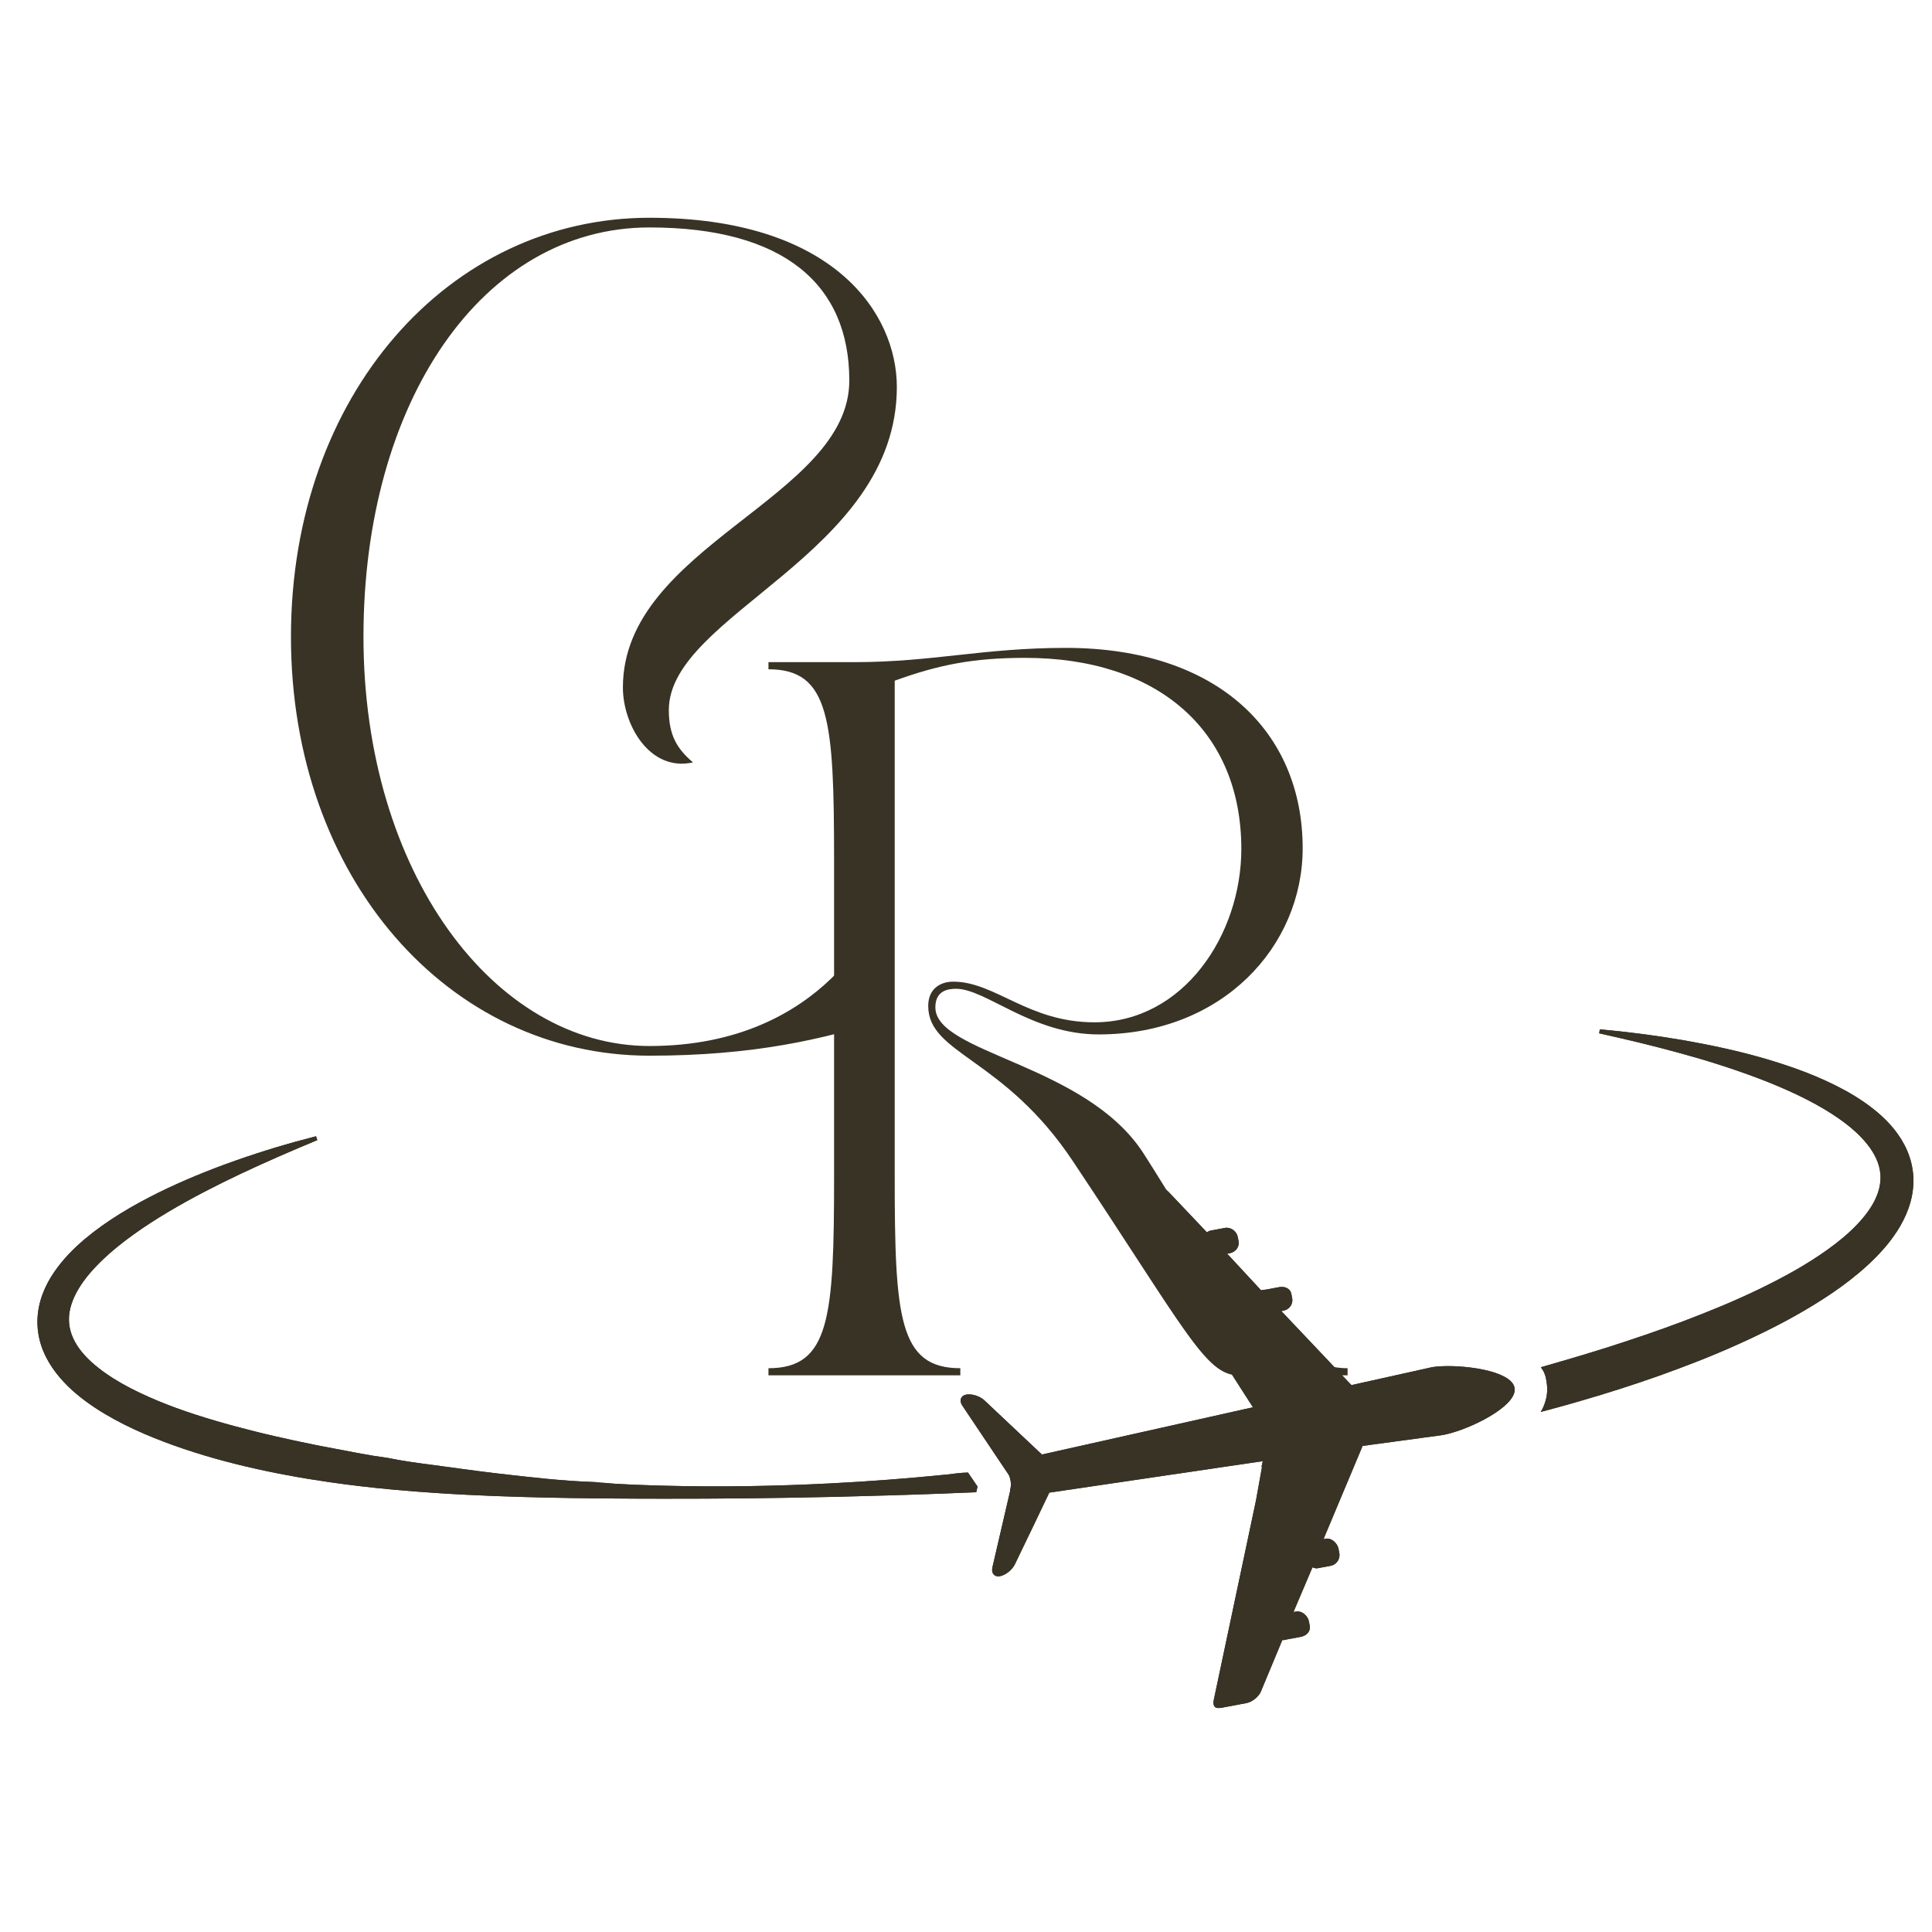 <svg xmlns="http://www.w3.org/2000/svg" xmlns:xlink="http://www.w3.org/1999/xlink" width="500" zoomAndPan="magnify" viewBox="0 0 375 375" height="500" preserveAspectRatio="xMidYMid meet" version="1.0"><defs><g/><clipPath id="be516660cc"><path d="M 187 295 L 188 295 L 188 296 L 187 296 Z M 187 295 " clip-rule="nonzero"/></clipPath><clipPath id="0283ba5a86"><path d="M 18.992 161.094 L 375.148 208.152 L 356.184 351.656 L 0.031 304.594 Z M 18.992 161.094 " clip-rule="nonzero"/></clipPath><clipPath id="68e8338efe"><path d="M 18.992 161.094 L 375.148 208.152 L 356.184 351.656 L 0.031 304.594 Z M 18.992 161.094 " clip-rule="nonzero"/></clipPath><clipPath id="79cf563913"><path d="M 115 281 L 116 281 L 116 282 L 115 282 Z M 115 281 " clip-rule="nonzero"/></clipPath><clipPath id="c76c51af2d"><path d="M 18.992 161.094 L 375.148 208.152 L 356.184 351.656 L 0.031 304.594 Z M 18.992 161.094 " clip-rule="nonzero"/></clipPath><clipPath id="7b29ca2f2a"><path d="M 18.992 161.094 L 375.148 208.152 L 356.184 351.656 L 0.031 304.594 Z M 18.992 161.094 " clip-rule="nonzero"/></clipPath><clipPath id="fa344b4813"><path d="M 74 276 L 75 276 L 75 277 L 74 277 Z M 74 276 " clip-rule="nonzero"/></clipPath><clipPath id="666c5ffc01"><path d="M 18.992 161.094 L 375.148 208.152 L 356.184 351.656 L 0.031 304.594 Z M 18.992 161.094 " clip-rule="nonzero"/></clipPath><clipPath id="612b99283e"><path d="M 18.992 161.094 L 375.148 208.152 L 356.184 351.656 L 0.031 304.594 Z M 18.992 161.094 " clip-rule="nonzero"/></clipPath><clipPath id="e2e4d206e4"><path d="M 299 199 L 372 199 L 372 275 L 299 275 Z M 299 199 " clip-rule="nonzero"/></clipPath><clipPath id="0b0d5ba3fd"><path d="M 18.992 161.094 L 375.148 208.152 L 356.184 351.656 L 0.031 304.594 Z M 18.992 161.094 " clip-rule="nonzero"/></clipPath><clipPath id="73aa0e00a5"><path d="M 18.992 161.094 L 375.148 208.152 L 356.184 351.656 L 0.031 304.594 Z M 18.992 161.094 " clip-rule="nonzero"/></clipPath><clipPath id="6c48d30e3e"><path d="M 307.355 199.195 L 374.688 208.09 L 364.727 283.473 L 297.398 274.574 Z M 307.355 199.195 " clip-rule="nonzero"/></clipPath><clipPath id="16e4102256"><path d="M 307.355 199.195 L 374.32 208.043 L 364.359 283.422 L 297.398 274.574 Z M 307.355 199.195 " clip-rule="nonzero"/></clipPath><clipPath id="c114153f17"><path d="M 7 220 L 190 220 L 190 291 L 7 291 Z M 7 220 " clip-rule="nonzero"/></clipPath><clipPath id="45dff276f2"><path d="M 18.992 161.094 L 375.148 208.152 L 356.184 351.656 L 0.031 304.594 Z M 18.992 161.094 " clip-rule="nonzero"/></clipPath><clipPath id="58cf35dd4d"><path d="M 18.992 161.094 L 375.148 208.152 L 356.184 351.656 L 0.031 304.594 Z M 18.992 161.094 " clip-rule="nonzero"/></clipPath><clipPath id="091a60c7d6"><path d="M 299 199 L 372 199 L 372 275 L 299 275 Z M 299 199 " clip-rule="nonzero"/></clipPath><clipPath id="ac79b730aa"><path d="M 18.992 161.094 L 375.148 208.152 L 356.184 351.656 L 0.031 304.594 Z M 18.992 161.094 " clip-rule="nonzero"/></clipPath><clipPath id="16a36a056c"><path d="M 18.992 161.094 L 375.148 208.152 L 356.184 351.656 L 0.031 304.594 Z M 18.992 161.094 " clip-rule="nonzero"/></clipPath><clipPath id="5839d40322"><path d="M 307.355 199.195 L 374.688 208.09 L 364.727 283.473 L 297.398 274.574 Z M 307.355 199.195 " clip-rule="nonzero"/></clipPath><clipPath id="47edd71bb7"><path d="M 307.355 199.195 L 374.32 208.043 L 364.359 283.422 L 297.398 274.574 Z M 307.355 199.195 " clip-rule="nonzero"/></clipPath><clipPath id="e737cbc8e4"><path d="M 7 220 L 190 220 L 190 291 L 7 291 Z M 7 220 " clip-rule="nonzero"/></clipPath><clipPath id="84b89684f3"><path d="M 18.992 161.094 L 375.148 208.152 L 356.184 351.656 L 0.031 304.594 Z M 18.992 161.094 " clip-rule="nonzero"/></clipPath><clipPath id="acbacb730f"><path d="M 18.992 161.094 L 375.148 208.152 L 356.184 351.656 L 0.031 304.594 Z M 18.992 161.094 " clip-rule="nonzero"/></clipPath><clipPath id="cf9aaac900"><path d="M 242 336 L 243 336 L 243 337 L 242 337 Z M 242 336 " clip-rule="nonzero"/></clipPath><clipPath id="23437009fa"><path d="M 18.992 161.094 L 375.148 208.152 L 356.184 351.656 L 0.031 304.594 Z M 18.992 161.094 " clip-rule="nonzero"/></clipPath><clipPath id="ceabccb10b"><path d="M 18.992 161.094 L 375.148 208.152 L 356.184 351.656 L 0.031 304.594 Z M 18.992 161.094 " clip-rule="nonzero"/></clipPath><clipPath id="77574dd937"><path d="M 242.297 336.547 L 243.027 336.641 L 242.934 337.375 L 242.199 337.277 Z M 242.297 336.547 " clip-rule="nonzero"/></clipPath><clipPath id="69d940cea2"><path d="M 242.297 336.547 L 243.027 336.641 L 242.988 336.957 L 242.254 336.859 Z M 242.297 336.547 " clip-rule="nonzero"/></clipPath><clipPath id="ce4787066c"><path d="M 186 230 L 295 230 L 295 332 L 186 332 Z M 186 230 " clip-rule="nonzero"/></clipPath><clipPath id="6ee9095dfd"><path d="M 18.992 161.094 L 375.148 208.152 L 356.184 351.656 L 0.031 304.594 Z M 18.992 161.094 " clip-rule="nonzero"/></clipPath><clipPath id="57b1ad07fd"><path d="M 18.992 161.094 L 375.148 208.152 L 356.184 351.656 L 0.031 304.594 Z M 18.992 161.094 " clip-rule="nonzero"/></clipPath></defs><g fill="#383325" fill-opacity="1"><g transform="translate(47.092, 201.78)"><g><path d="M 78.973 3.129 C 98.988 3.129 112.75 0 125.262 -4.066 L 125.262 -25.02 L 123.543 -25.02 C 123.543 -25.02 113.691 1.25 78.973 1.25 C 48.793 1.25 23.457 -32.527 23.457 -78.191 C 23.457 -123.855 46.602 -157.633 78.973 -157.633 C 105.09 -157.633 117.758 -146.531 117.758 -127.922 C 117.758 -105.09 73.812 -95.863 73.812 -68.34 C 73.812 -61.145 78.973 -51.918 87.418 -53.797 C 84.289 -56.453 82.727 -59.113 82.727 -63.961 C 82.727 -82.57 126.984 -94.141 126.984 -126.668 C 126.984 -140.902 114.785 -159.512 78.973 -159.512 C 40.035 -159.512 9.383 -125.105 9.383 -78.191 C 9.383 -31.277 40.035 3.129 78.973 3.129 Z M 78.973 3.129 "/></g></g></g><g fill="#383325" fill-opacity="1"><g transform="translate(145.007, 266.953)"><g><path d="M 4.152 0 L 41.391 0 L 41.391 -1.383 C 29.484 -1.383 28.656 -11.215 28.656 -38.484 L 28.656 -134.832 C 37.102 -137.879 43.746 -139.262 53.988 -139.262 C 79.738 -139.262 95.934 -125.141 95.934 -102.164 C 95.934 -85.551 84.719 -68.523 67.418 -68.523 C 54.543 -68.523 48.176 -76.414 40.008 -76.414 C 37.516 -76.414 35.16 -75.031 35.16 -71.707 C 35.16 -62.293 49.836 -61.742 63.262 -41.531 C 85.137 -8.723 89.012 0 95.379 0 L 116.559 0 L 116.559 -1.383 C 100.777 -1.383 87.902 -26.023 76.969 -43.051 C 65.754 -60.496 36.547 -62.434 36.547 -71.43 C 36.547 -74.613 38.898 -75.031 40.559 -75.031 C 46.375 -75.031 55.234 -66.172 68.246 -66.172 C 92.332 -66.172 107.84 -83.336 107.84 -102.301 C 107.84 -124.867 91.363 -141.199 61.879 -141.199 C 45.82 -141.199 35.992 -138.43 20.766 -138.43 L 4.152 -138.43 L 4.152 -137.047 C 16.059 -137.047 16.887 -127.219 16.887 -99.949 L 16.887 -38.484 C 16.887 -11.215 16.059 -1.383 4.152 -1.383 Z M 4.152 0 "/></g></g></g><g clip-path="url(#be516660cc)"><g clip-path="url(#0283ba5a86)"><g clip-path="url(#68e8338efe)"><path fill="#383325" d="M 187.91 295.957 L 187.918 295.926 L 187.914 295.926 Z M 187.91 295.957 " fill-opacity="1" fill-rule="nonzero"/></g></g></g><g clip-path="url(#79cf563913)"><g clip-path="url(#c76c51af2d)"><g clip-path="url(#7b29ca2f2a)"><path fill="#383325" d="M 115.289 281.453 C 115.289 281.434 115.289 281.406 115.293 281.383 L 115.289 281.383 C 115.289 281.406 115.289 281.434 115.289 281.453 " fill-opacity="1" fill-rule="nonzero"/></g></g></g><g clip-path="url(#fa344b4813)"><g clip-path="url(#666c5ffc01)"><g clip-path="url(#612b99283e)"><path fill="#383325" d="M 74.312 276.484 C 74.312 276.488 74.312 276.496 74.312 276.496 L 74.316 276.488 L 74.312 276.484 " fill-opacity="1" fill-rule="nonzero"/></g></g></g><g clip-path="url(#e2e4d206e4)"><g clip-path="url(#0b0d5ba3fd)"><g clip-path="url(#73aa0e00a5)"><g clip-path="url(#6c48d30e3e)"><g clip-path="url(#16e4102256)"><path fill="#383325" d="M 299.082 265.375 C 299.09 265.383 299.105 265.398 299.113 265.41 C 299.234 265.613 299.324 265.793 299.508 266.008 C 299.508 266.008 299.508 266.008 299.508 266.012 C 300.02 266.934 300.145 267.828 300.254 268.691 C 300.465 270.359 300.113 271.898 299.461 273.316 C 299.355 273.559 299.199 273.789 299.066 274.023 C 299.059 274.039 299.051 274.051 299.047 274.059 C 299.074 274.051 299.102 274.047 299.129 274.035 C 299.77 273.871 300.406 273.699 301.043 273.527 C 301.047 273.527 301.047 273.523 301.051 273.523 C 303.016 272.992 304.98 272.445 306.938 271.871 C 311.984 270.406 317 268.809 321.973 267.051 C 327.137 265.203 332.27 263.227 337.305 260.949 C 342.34 258.684 347.316 256.195 352.098 253.25 C 354.492 251.777 356.848 250.207 359.109 248.438 C 361.367 246.676 363.551 244.742 365.535 242.496 C 366.527 241.375 367.461 240.164 368.301 238.852 C 369.137 237.535 369.883 236.105 370.434 234.551 C 370.988 233 371.344 231.316 371.391 229.59 C 371.406 229.16 371.395 228.73 371.371 228.301 L 371.348 227.977 L 371.312 227.621 L 371.234 227.023 C 371.102 226.156 370.906 225.328 370.633 224.523 C 370.094 222.914 369.301 221.449 368.375 220.145 C 367.453 218.844 366.402 217.703 365.293 216.676 C 363.066 214.641 360.633 213.031 358.141 211.656 C 353.145 208.926 347.91 207.051 342.641 205.504 C 337.363 203.965 332.023 202.832 326.664 201.891 C 321.301 200.977 315.918 200.277 310.52 199.797 L 310.402 200.57 C 315.676 201.742 320.922 202.984 326.102 204.418 C 331.281 205.828 336.395 207.445 341.363 209.328 C 343.844 210.273 346.289 211.289 348.66 212.414 C 351.027 213.543 353.332 214.766 355.48 216.148 C 357.625 217.527 359.637 219.062 361.289 220.785 C 362.93 222.508 364.195 224.418 364.711 226.363 C 364.844 226.844 364.93 227.344 364.973 227.812 L 365.004 228.219 L 365.008 228.555 C 365.008 228.797 364.996 229.039 364.977 229.285 C 364.895 230.258 364.648 231.238 364.242 232.207 C 363.441 234.16 362.035 236.035 360.371 237.77 C 358.707 239.504 356.766 241.098 354.707 242.566 C 352.645 244.039 350.469 245.414 348.215 246.691 C 343.703 249.242 338.945 251.488 334.082 253.527 C 329.211 255.555 324.25 257.43 319.219 259.141 C 316.699 259.992 314.18 260.84 311.637 261.641 C 310.199 262.098 308.754 262.535 307.305 262.973 C 306.199 263.305 305.094 263.633 303.984 263.961 C 302.484 264.406 300.977 264.84 299.469 265.266 C 299.453 265.273 299.441 265.273 299.43 265.277 C 299.312 265.309 299.199 265.344 299.082 265.375 " fill-opacity="1" fill-rule="nonzero"/></g></g></g></g></g><g clip-path="url(#c114153f17)"><g clip-path="url(#45dff276f2)"><g clip-path="url(#58cf35dd4d)"><path fill="#383325" d="M 7.273 256.027 C 7.207 257.734 7.453 259.469 7.973 261.082 C 8.492 262.695 9.27 264.176 10.172 265.504 C 11.996 268.156 14.27 270.227 16.633 271.98 C 19.008 273.73 21.504 275.176 24.039 276.461 C 26.574 277.746 29.168 278.836 31.773 279.832 C 37 281.816 42.316 283.363 47.672 284.633 C 50.348 285.262 53.031 285.836 55.727 286.328 C 58.422 286.84 61.125 287.277 63.828 287.668 C 68.051 288.281 72.285 288.77 76.52 289.156 C 79.258 289.406 82.008 289.617 84.754 289.797 C 88.625 290.055 92.496 290.242 96.367 290.395 C 102.844 290.633 109.316 290.766 115.781 290.832 C 118.406 290.859 121.027 290.875 123.648 290.887 C 125.395 290.895 127.133 290.898 128.875 290.898 C 139.695 290.91 150.512 290.797 161.332 290.551 C 168.555 290.375 175.84 290.176 183.07 289.902 C 185.191 289.824 187.156 289.711 189.492 289.645 L 189.492 289.629 L 189.742 288.543 L 187.887 285.82 L 187.883 285.82 C 186.438 285.84 184.891 286.074 183.602 286.242 L 183.605 286.223 C 176.227 286.961 168.719 287.539 161.281 287.918 C 150.52 288.469 139.695 288.652 128.918 288.371 C 128.551 288.363 128.176 288.352 127.809 288.34 C 127.426 288.328 127.035 288.32 126.652 288.305 C 126.27 288.297 125.883 288.285 125.5 288.27 C 125.328 288.262 125.152 288.254 124.984 288.25 C 124.727 288.242 124.535 288.238 124.277 288.227 C 124.016 288.215 123.766 288.203 123.559 288.203 L 123.559 288.207 C 123.141 288.164 123.117 288.184 122.938 288.172 C 122.48 288.152 121.98 288.133 121.527 288.113 C 121.52 288.109 121.496 288.109 121.488 288.105 C 120.836 288.074 120.172 288.043 119.508 288.004 C 118.855 287.973 118.203 287.883 117.543 287.844 C 116.891 287.805 116.227 287.762 115.574 287.676 L 115.562 287.672 C 109.234 287.469 102.969 286.734 96.703 286.012 C 92.293 285.504 87.906 284.863 83.516 284.281 L 83.504 284.281 C 80.754 283.918 78.004 283.555 75.289 282.98 C 75.285 282.98 75.285 282.98 75.281 282.98 L 75.25 282.977 C 71.781 282.52 68.348 281.828 64.918 281.172 C 63.609 280.922 62.297 280.684 60.996 280.414 C 59.691 280.148 58.387 279.887 57.086 279.602 C 54.492 279.027 51.898 278.449 49.328 277.801 C 44.195 276.512 39.113 275.07 34.215 273.293 C 31.77 272.402 29.375 271.406 27.066 270.309 C 24.758 269.211 22.539 267.977 20.535 266.574 C 18.531 265.168 16.719 263.586 15.422 261.816 C 14.129 260.043 13.391 258.145 13.383 256.156 C 13.352 254.172 14.09 252.078 15.297 250.078 C 16.508 248.07 18.172 246.195 20 244.449 C 21.84 242.695 23.875 241.082 26 239.562 C 28.117 238.031 30.344 236.613 32.621 235.254 C 37.176 232.531 41.945 230.102 46.793 227.801 C 51.648 225.512 56.598 223.367 61.59 221.293 L 61.34 220.547 C 56.09 221.887 50.883 223.445 45.75 225.258 C 40.613 227.062 35.551 229.125 30.613 231.559 C 25.691 234.016 20.863 236.816 16.469 240.488 C 14.285 242.34 12.207 244.43 10.477 246.965 C 9.617 248.227 8.848 249.617 8.281 251.141 C 7.707 252.66 7.34 254.32 7.273 256.027 " fill-opacity="1" fill-rule="nonzero"/></g></g></g><g clip-path="url(#091a60c7d6)"><g clip-path="url(#ac79b730aa)"><g clip-path="url(#16a36a056c)"><g clip-path="url(#5839d40322)"><g clip-path="url(#47edd71bb7)"><path fill="#383325" d="M 299.082 265.375 C 299.09 265.383 299.105 265.398 299.113 265.41 C 299.234 265.613 299.324 265.793 299.508 266.008 C 299.508 266.008 299.508 266.008 299.508 266.012 C 300.02 266.934 300.145 267.828 300.254 268.691 C 300.465 270.359 300.113 271.898 299.461 273.316 C 299.355 273.559 299.199 273.789 299.066 274.023 C 299.059 274.039 299.051 274.051 299.047 274.059 C 299.074 274.051 299.102 274.047 299.129 274.035 C 299.77 273.871 300.406 273.699 301.043 273.527 C 301.047 273.527 301.047 273.523 301.051 273.523 C 303.016 272.992 304.98 272.445 306.938 271.871 C 311.984 270.406 317 268.809 321.973 267.051 C 327.137 265.203 332.27 263.227 337.305 260.949 C 342.34 258.684 347.316 256.195 352.098 253.25 C 354.492 251.777 356.848 250.207 359.109 248.438 C 361.367 246.676 363.551 244.742 365.535 242.496 C 366.527 241.375 367.461 240.164 368.301 238.852 C 369.137 237.535 369.883 236.105 370.434 234.551 C 370.988 233 371.344 231.316 371.391 229.59 C 371.406 229.16 371.395 228.73 371.371 228.301 L 371.348 227.977 L 371.312 227.621 L 371.234 227.023 C 371.102 226.156 370.906 225.328 370.633 224.523 C 370.094 222.914 369.301 221.449 368.375 220.145 C 367.453 218.844 366.402 217.703 365.293 216.676 C 363.066 214.641 360.633 213.031 358.141 211.656 C 353.145 208.926 347.91 207.051 342.641 205.504 C 337.363 203.965 332.023 202.832 326.664 201.891 C 321.301 200.977 315.918 200.277 310.52 199.797 L 310.402 200.57 C 315.676 201.742 320.922 202.984 326.102 204.418 C 331.281 205.828 336.395 207.445 341.363 209.328 C 343.844 210.273 346.289 211.289 348.66 212.414 C 351.027 213.543 353.332 214.766 355.48 216.148 C 357.625 217.527 359.637 219.062 361.289 220.785 C 362.93 222.508 364.195 224.418 364.711 226.363 C 364.844 226.844 364.93 227.344 364.973 227.812 L 365.004 228.219 L 365.008 228.555 C 365.008 228.797 364.996 229.039 364.977 229.285 C 364.895 230.258 364.648 231.238 364.242 232.207 C 363.441 234.16 362.035 236.035 360.371 237.77 C 358.707 239.504 356.766 241.098 354.707 242.566 C 352.645 244.039 350.469 245.414 348.215 246.691 C 343.703 249.242 338.945 251.488 334.082 253.527 C 329.211 255.555 324.25 257.43 319.219 259.141 C 316.699 259.992 314.18 260.84 311.637 261.641 C 310.199 262.098 308.754 262.535 307.305 262.973 C 306.199 263.305 305.094 263.633 303.984 263.961 C 302.484 264.406 300.977 264.84 299.469 265.266 C 299.453 265.273 299.441 265.273 299.43 265.277 C 299.312 265.309 299.199 265.344 299.082 265.375 " fill-opacity="1" fill-rule="nonzero"/></g></g></g></g></g><g clip-path="url(#e737cbc8e4)"><g clip-path="url(#84b89684f3)"><g clip-path="url(#acbacb730f)"><path fill="#383325" d="M 7.273 256.027 C 7.207 257.734 7.453 259.469 7.973 261.082 C 8.492 262.695 9.27 264.176 10.172 265.504 C 11.996 268.156 14.27 270.227 16.633 271.98 C 19.008 273.73 21.504 275.176 24.039 276.461 C 26.574 277.746 29.168 278.836 31.773 279.832 C 37 281.816 42.316 283.363 47.672 284.633 C 50.348 285.262 53.031 285.836 55.727 286.328 C 58.422 286.84 61.125 287.277 63.828 287.668 C 68.051 288.281 72.285 288.77 76.52 289.156 C 79.258 289.406 82.008 289.617 84.754 289.797 C 88.625 290.055 92.496 290.242 96.367 290.395 C 102.844 290.633 109.316 290.766 115.781 290.832 C 118.406 290.859 121.027 290.875 123.648 290.887 C 125.395 290.895 127.133 290.898 128.875 290.898 C 139.695 290.91 150.512 290.797 161.332 290.551 C 168.555 290.375 175.84 290.176 183.07 289.902 C 185.191 289.824 187.156 289.711 189.492 289.645 L 189.492 289.629 L 189.742 288.543 L 187.887 285.82 L 187.883 285.82 C 186.438 285.84 184.961 286.094 183.496 286.238 C 176.086 286.977 168.664 287.551 161.227 287.926 C 150.465 288.477 139.68 288.66 128.906 288.379 C 128.152 288.359 127.398 288.336 126.645 288.309 C 126.258 288.297 125.879 288.285 125.496 288.27 C 125.324 288.262 125.152 288.258 124.984 288.25 C 124.723 288.238 124.461 288.23 124.203 288.219 C 123.949 288.211 123.699 288.199 123.445 288.191 C 123.25 288.184 123.059 288.176 122.867 288.164 C 122.406 288.145 121.949 288.125 121.492 288.105 C 121.484 288.102 121.48 288.105 121.473 288.105 C 120.816 288.07 120.156 288.039 119.5 288.004 C 118.848 287.969 118.195 287.883 117.539 287.844 C 116.883 287.805 116.227 287.762 115.574 287.676 L 115.562 287.672 C 109.234 287.469 102.969 286.734 96.703 286.012 C 92.293 285.504 87.906 284.863 83.516 284.281 L 83.504 284.281 C 80.754 283.918 78.004 283.555 75.289 282.98 C 75.285 282.98 75.285 282.98 75.281 282.98 L 75.25 282.977 C 71.781 282.52 68.348 281.828 64.918 281.172 C 63.609 280.922 62.297 280.684 60.996 280.414 C 59.691 280.148 58.387 279.887 57.086 279.602 C 54.492 279.027 51.898 278.449 49.328 277.801 C 44.195 276.512 39.113 275.07 34.215 273.293 C 31.77 272.402 29.375 271.406 27.066 270.309 C 24.758 269.211 22.539 267.977 20.535 266.574 C 18.531 265.168 16.719 263.586 15.422 261.816 C 14.129 260.043 13.391 258.145 13.383 256.156 C 13.352 254.172 14.09 252.078 15.297 250.078 C 16.508 248.07 18.172 246.195 20 244.449 C 21.84 242.695 23.875 241.082 26 239.562 C 28.117 238.031 30.344 236.613 32.621 235.254 C 37.176 232.531 41.945 230.102 46.793 227.801 C 51.648 225.512 56.598 223.367 61.59 221.293 L 61.34 220.547 C 56.09 221.887 50.883 223.445 45.75 225.258 C 40.613 227.062 35.551 229.125 30.613 231.559 C 25.691 234.016 20.863 236.816 16.469 240.488 C 14.285 242.34 12.207 244.43 10.477 246.965 C 9.617 248.227 8.848 249.617 8.281 251.141 C 7.707 252.66 7.34 254.32 7.273 256.027 " fill-opacity="1" fill-rule="nonzero"/></g></g></g><g clip-path="url(#cf9aaac900)"><g clip-path="url(#23437009fa)"><g clip-path="url(#ceabccb10b)"><g clip-path="url(#77574dd937)"><g clip-path="url(#69d940cea2)"><path fill="#383325" d="M 242.336 336.82 C 242.336 336.832 242.332 336.836 242.332 336.84 C 242.332 336.852 242.332 336.859 242.328 336.871 L 242.418 336.852 C 242.391 336.84 242.363 336.832 242.336 336.82 " fill-opacity="1" fill-rule="nonzero"/></g></g></g></g></g><g clip-path="url(#ce4787066c)"><g clip-path="url(#6ee9095dfd)"><g clip-path="url(#57b1ad07fd)"><path fill="#383325" d="M 186.785 272.828 L 190.988 279.102 L 192.129 280.801 L 194.918 284.965 L 195.801 286.277 C 196.051 286.652 196.297 287.992 196.199 288.434 L 196.027 289.309 C 196.047 289.309 196.082 289.309 196.082 289.309 L 196.082 289.32 L 194.609 295.664 L 194.609 295.672 L 192.625 304.223 C 192.363 305.371 193.016 306.141 194.09 305.941 C 195.164 305.742 196.473 304.707 196.98 303.645 L 200.992 295.32 L 200.992 295.316 L 203.668 289.719 L 214.238 288.16 L 215.008 288.047 L 215.02 288.043 L 245.105 283.609 L 244.859 284.691 L 244.859 284.715 L 244.953 284.738 L 243.785 291.234 L 243.777 291.273 L 235.594 329.945 C 235.426 330.754 235.594 331.418 236.215 331.5 L 236.25 331.504 C 236.488 331.535 236.766 331.543 237.07 331.484 L 241.902 330.578 C 243.027 330.375 244.309 329.363 244.746 328.305 L 248.902 318.324 C 249.184 318.398 249.457 318.273 249.762 318.215 L 251.887 317.82 L 252.457 317.715 C 253.582 317.508 254.426 316.68 254.219 315.555 L 254.066 314.738 C 254 314.375 253.832 314.027 253.598 313.723 C 253.105 313.082 252.312 312.656 251.551 312.801 L 251.062 312.891 L 254.746 304.223 C 255.027 304.293 255.359 304.465 255.66 304.41 L 256.773 304.203 L 258.277 303.922 C 259.402 303.719 260.176 302.594 259.965 301.473 L 259.812 300.652 C 259.68 299.922 259.129 299.207 258.453 298.855 C 258.09 298.668 257.691 298.586 257.305 298.66 L 256.898 298.73 L 261.008 288.93 L 261.195 288.492 L 264.078 281.617 L 264.484 280.648 L 279.594 278.602 L 279.715 278.59 C 283.199 278.066 289.668 275.293 292.551 272.402 C 293.543 271.414 294.109 270.41 293.988 269.473 C 293.883 268.602 293.176 267.871 292.113 267.277 C 288.715 265.371 281.598 264.82 278.035 265.352 C 277.973 265.363 272.441 266.586 264.359 268.391 C 264.094 268.453 263.832 268.512 263.559 268.57 C 263.152 268.664 262.734 268.758 262.316 268.848 L 261.832 268.344 L 261.512 268.008 L 257.109 263.352 L 248.703 254.477 L 249.109 254.402 C 250.238 254.191 251.023 253.145 250.816 252.02 L 250.664 251.203 C 250.457 250.078 249.391 249.629 248.27 249.836 L 245.648 250.32 C 245.348 250.375 245.035 250.301 244.797 250.469 L 238.195 243.344 L 238.68 243.258 C 239.801 243.047 240.613 242.051 240.406 240.926 L 240.254 240.109 C 240.047 238.988 238.895 238.129 237.77 238.336 L 235.07 238.84 C 234.766 238.895 234.492 239.023 234.258 239.191 L 226.809 231.336 C 226.023 230.508 224.438 229.906 223.316 230.113 L 218.488 231.012 C 217.363 231.215 216.965 232.266 217.586 233.23 L 238.098 265.207 L 242.23 271.648 L 243.199 273.156 C 242.598 273.289 242 273.418 241.402 273.555 C 225.023 277.219 208.094 281.012 202.234 282.32 L 197.938 278.273 L 193.07 273.688 L 191.062 271.797 C 190.207 270.988 188.625 270.492 187.551 270.688 C 186.477 270.887 186.133 271.852 186.785 272.828 " fill-opacity="1" fill-rule="nonzero"/><path fill="#383325" d="M 186.785 272.828 L 190.988 279.102 L 192.129 280.801 L 194.918 284.965 L 195.801 286.277 C 196.051 286.652 196.328 287.996 196.23 288.438 L 196.082 289.309 L 196.082 289.32 L 194.609 295.664 L 194.609 295.672 L 192.625 304.223 C 192.363 305.371 193.016 306.141 194.09 305.941 C 195.164 305.742 196.473 304.707 196.98 303.645 L 200.992 295.32 L 200.992 295.316 L 203.668 289.719 L 214.238 288.16 L 215.008 288.047 L 215.02 288.043 L 245.105 283.609 L 244.859 284.691 L 244.859 284.715 L 244.953 284.738 L 243.785 291.234 L 243.777 291.273 L 235.594 329.945 C 235.426 330.754 235.594 331.418 236.215 331.5 L 236.25 331.504 C 236.488 331.535 236.766 331.543 237.07 331.484 L 241.902 330.578 C 243.027 330.375 244.309 329.363 244.746 328.305 L 248.902 318.324 C 249.184 318.398 249.457 318.273 249.762 318.215 L 251.887 317.82 L 252.457 317.715 C 253.582 317.508 254.426 316.68 254.219 315.555 L 254.066 314.738 C 254 314.375 253.832 314.027 253.598 313.723 C 253.105 313.082 252.312 312.656 251.551 312.801 L 251.062 312.891 L 254.746 304.223 C 255.027 304.293 255.359 304.465 255.66 304.41 L 256.773 304.203 L 258.277 303.922 C 259.402 303.719 260.176 302.594 259.965 301.473 L 259.812 300.652 C 259.68 299.922 259.129 299.207 258.453 298.855 C 258.09 298.668 257.691 298.586 257.305 298.66 L 256.898 298.73 L 261.008 288.93 L 261.195 288.492 L 264.078 281.617 L 264.484 280.648 L 279.594 278.602 L 279.715 278.59 C 283.199 278.066 289.668 275.293 292.551 272.402 C 293.543 271.414 294.109 270.41 293.988 269.473 C 293.883 268.602 293.176 267.871 292.113 267.277 C 288.715 265.371 281.598 264.82 278.035 265.352 C 277.973 265.363 272.441 266.586 264.359 268.391 C 264.094 268.453 263.832 268.512 263.559 268.57 C 263.152 268.664 262.734 268.758 262.316 268.848 L 261.832 268.344 L 261.512 268.008 L 257.109 263.352 L 248.703 254.477 L 249.109 254.402 C 250.238 254.191 251.023 253.145 250.816 252.02 L 250.664 251.203 C 250.457 250.078 249.391 249.629 248.27 249.836 L 245.648 250.32 C 245.348 250.375 245.035 250.301 244.797 250.469 L 238.195 243.344 L 238.68 243.258 C 239.801 243.047 240.613 242.051 240.406 240.926 L 240.254 240.109 C 240.047 238.988 238.895 238.129 237.77 238.336 L 235.07 238.84 C 234.766 238.895 234.492 239.023 234.258 239.191 L 226.809 231.336 C 226.023 230.508 224.438 229.906 223.316 230.113 L 218.488 231.012 C 217.363 231.215 216.965 232.266 217.586 233.23 L 238.098 265.207 L 242.23 271.648 L 243.199 273.156 C 242.598 273.289 242 273.418 241.402 273.555 C 225.023 277.219 208.094 281.012 202.234 282.32 L 197.938 278.273 L 193.07 273.688 L 191.062 271.797 C 190.207 270.988 188.625 270.492 187.551 270.688 C 186.477 270.887 186.133 271.852 186.785 272.828 " fill-opacity="1" fill-rule="nonzero"/></g></g></g></svg>